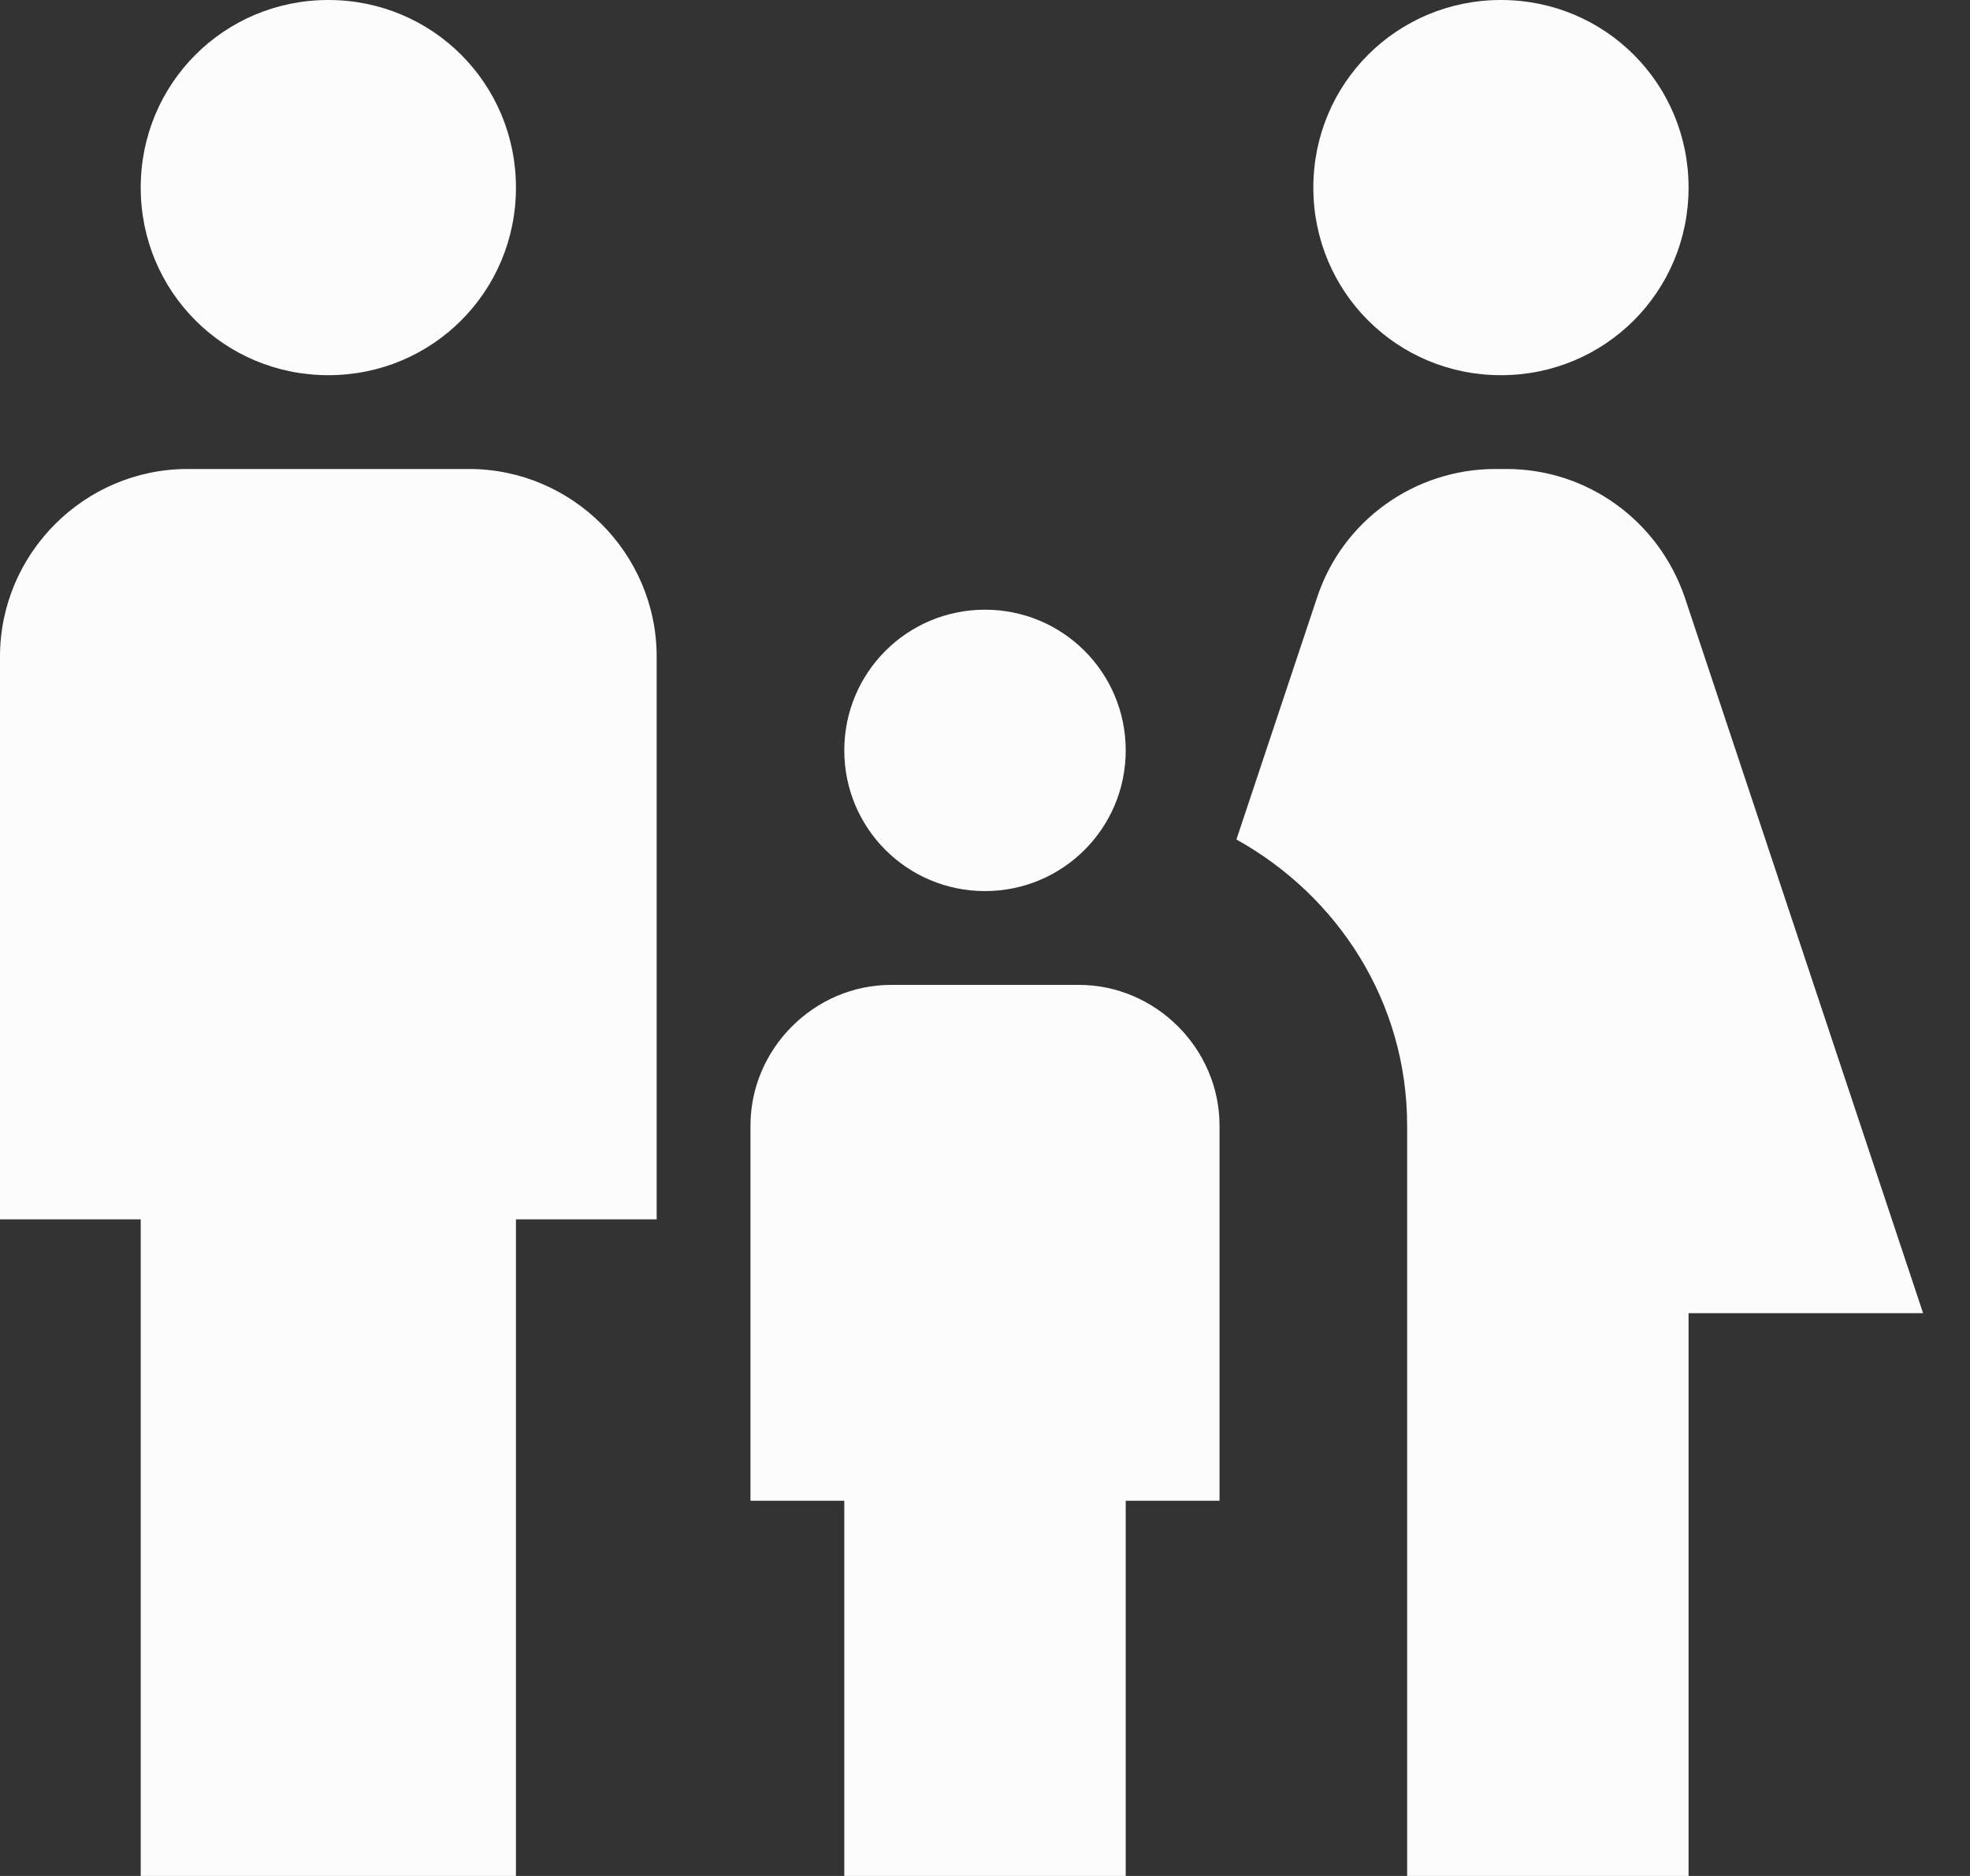 <svg width="21" height="20" viewBox="0 0 21 20" fill="none" xmlns="http://www.w3.org/2000/svg">
<rect x="0" y="0" width="21" height="20" fill="#333333" stroke="none"/>
<path d="M14 2C14 0.89 14.89 0 16 0C17.11 0 18 0.89 18 2C18 3.11 17.11 4 16 4C14.89 4 14 3.11 14 2ZM18 20V14H20.5L17.96 6.37C17.68 5.55 16.92 5 16.06 5H15.94C15.08 5 14.31 5.55 14.04 6.37L13.18 8.95C14.26 9.55 15 10.68 15 12V20H18ZM10.5 9.5C11.33 9.5 12 8.83 12 8C12 7.17 11.33 6.5 10.5 6.5C9.67 6.5 9 7.17 9 8C9 8.83 9.67 9.5 10.5 9.5ZM3.5 4C4.61 4 5.5 3.11 5.5 2C5.5 0.89 4.61 0 3.5 0C2.39 0 1.5 0.89 1.5 2C1.5 3.11 2.39 4 3.5 4ZM5.5 20V13H7V7C7 5.9 6.1 5 5 5H2C0.9 5 0 5.9 0 7V13H1.5V20H5.5ZM12 20V16H13V12C13 11.18 12.32 10.5 11.5 10.5H9.5C8.68 10.5 8 11.18 8 12V16H9V20H12Z" fill="#FCFCFC"/>
</svg>
